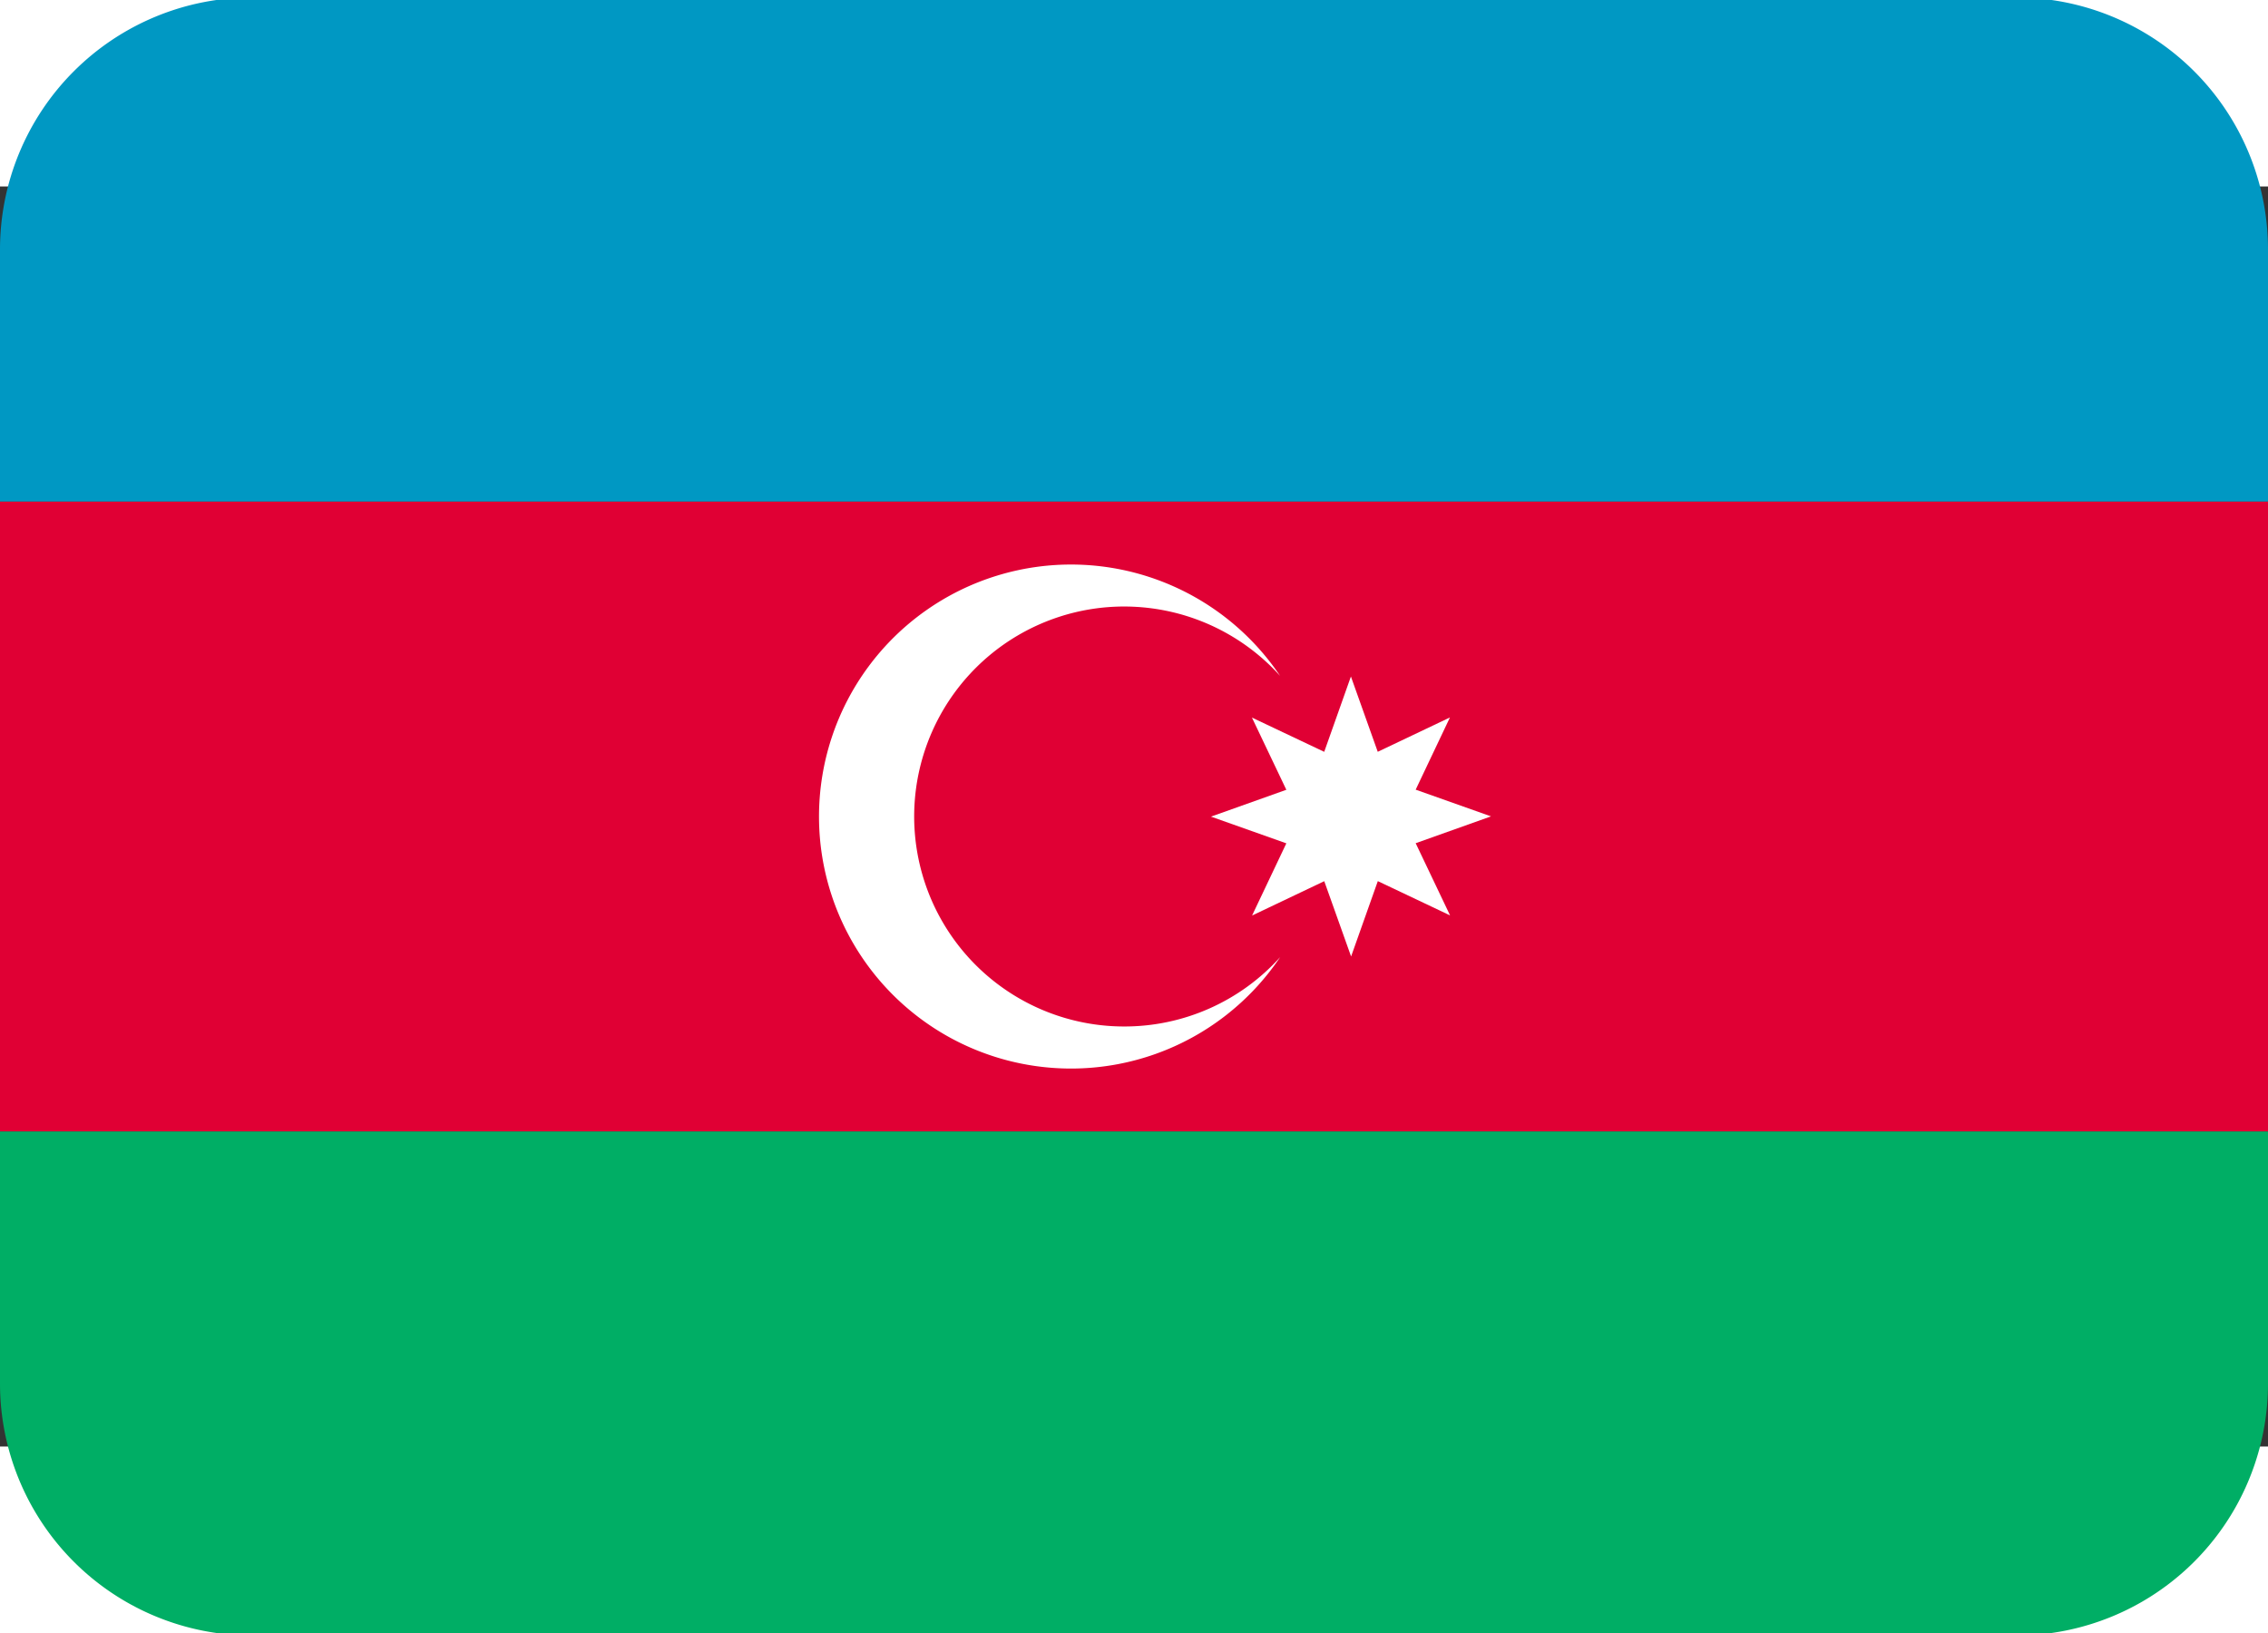 <svg xmlns="http://www.w3.org/2000/svg" width="1em" height="0.72em" viewBox="0 8 36 20"><rect x="0" y="8" width="36" height="20" fill="#333333" stroke="none"/><path fill="#e00034" d="M0 13h36v10H0z"/><path fill="#0098c3" d="M32 5H4a4 4 0 0 0-4 4v4h36V9a4 4 0 0 0-4-4"/><g fill="#fff"><path d="M17.844 21.333a3.333 3.333 0 1 1 2.475-5.565a4 4 0 1 0 .001 4.464a3.325 3.325 0 0 1-2.476 1.101"/><path d="m23.667 17.998l-1.196-.424l.544-1.146l-1.146.545l-.426-1.195l-.424 1.196l-.003-.002l-1.144-.542l.546 1.146l-1.196.426l1.196.424l-.544 1.146l1.141-.543l.005-.002l.426 1.195l.424-1.196l1.147.544l-.546-1.146z"/></g><path fill="#00ae65" d="M4 31h28a4 4 0 0 0 4-4v-4H0v4a4 4 0 0 0 4 4"/></svg>
